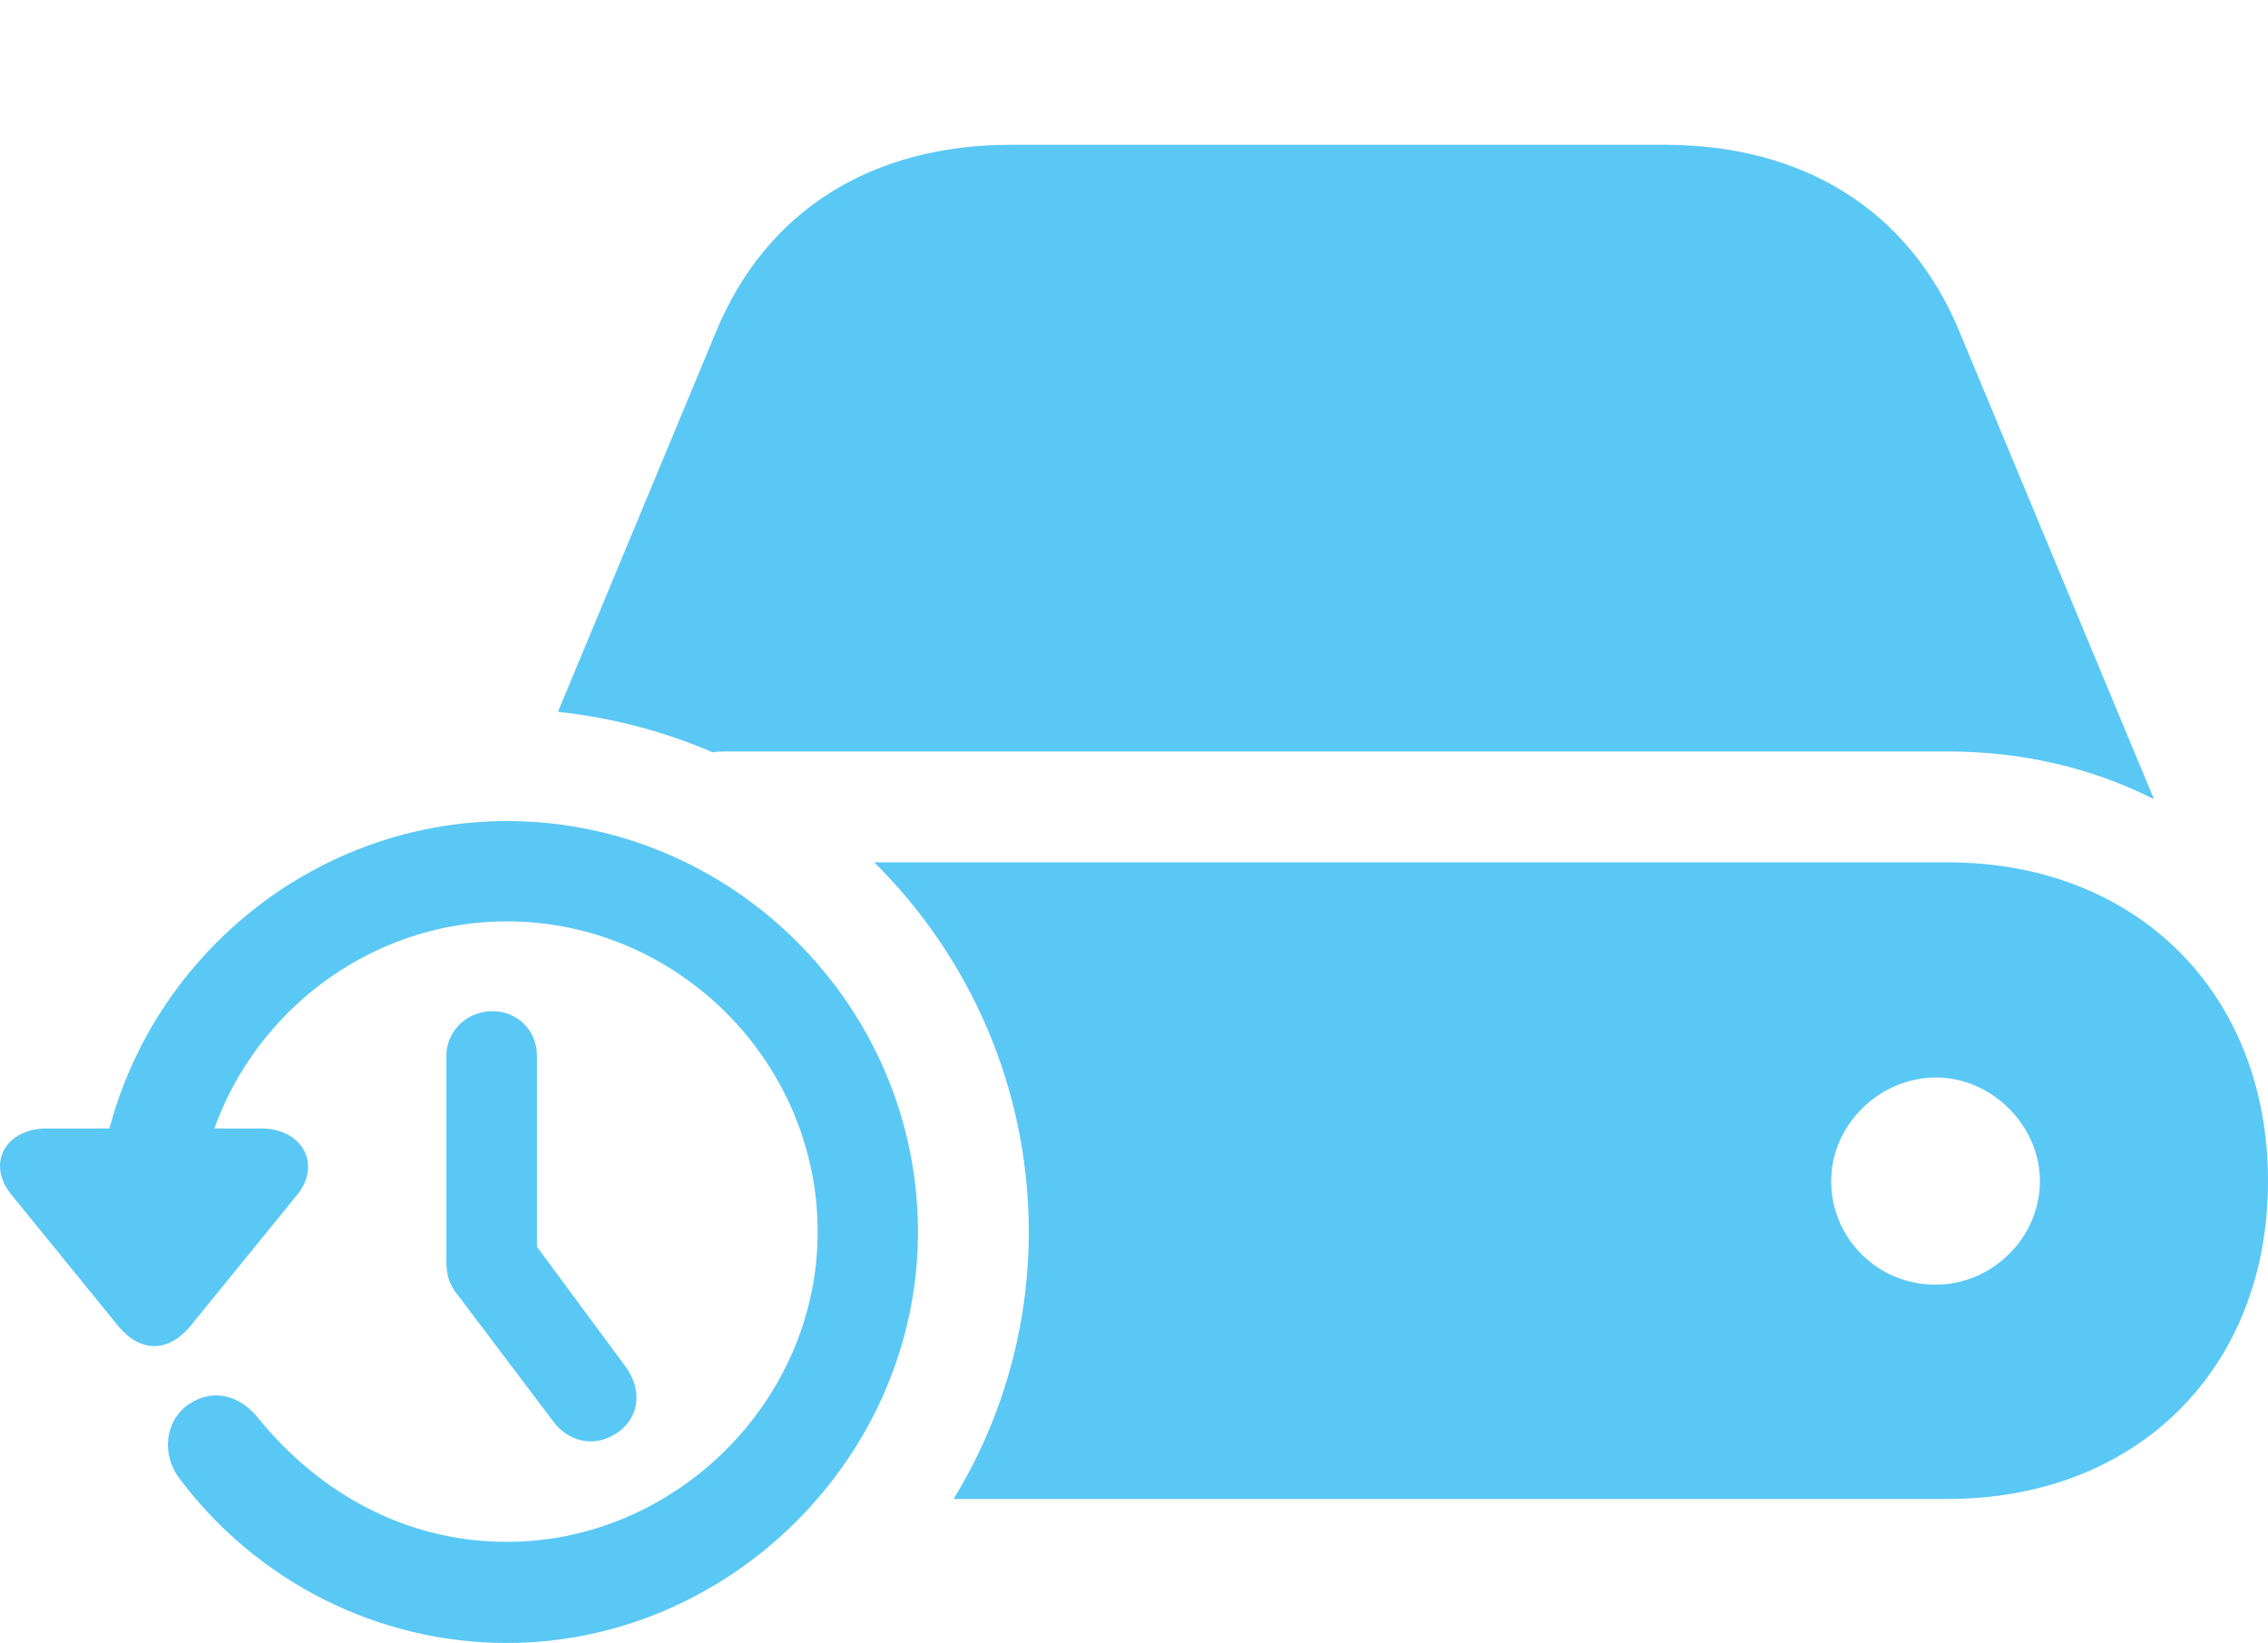 <?xml version="1.0" encoding="UTF-8"?>
<!--Generator: Apple Native CoreSVG 175.5-->
<!DOCTYPE svg
PUBLIC "-//W3C//DTD SVG 1.1//EN"
       "http://www.w3.org/Graphics/SVG/1.1/DTD/svg11.dtd">
<svg version="1.1" xmlns="http://www.w3.org/2000/svg" xmlns:xlink="http://www.w3.org/1999/xlink" width="34.226" height="24.793">
 <g>
  <rect height="24.793" opacity="0" width="34.226" x="0" y="0"/>
  <path d="M14.39 22.62L29.392 22.62C32.249 22.62 34.226 20.654 34.226 17.822C34.226 14.99 32.249 13.013 29.392 13.013L13.193 13.013C14.634 14.441 15.525 16.419 15.525 18.591C15.525 20.056 15.11 21.448 14.39 22.62ZM32.505 12.06L29.575 5.017C28.818 3.174 27.219 2.185 25.12 2.185L15.256 2.185C13.157 2.185 11.558 3.174 10.801 5.017L8.42 10.742C9.226 10.828 10.02 11.035 10.752 11.352C10.825 11.34 10.899 11.34 10.972 11.34L29.392 11.34C30.54 11.34 31.589 11.597 32.505 12.06ZM27.634 17.822C27.634 16.98 28.355 16.26 29.221 16.26C30.051 16.26 30.784 16.98 30.784 17.822C30.784 18.689 30.051 19.385 29.221 19.385C28.355 19.397 27.634 18.701 27.634 17.822ZM7.651 24.793C11.021 24.793 13.853 21.973 13.853 18.591C13.853 15.185 11.057 12.39 7.651 12.39C4.258 12.39 1.45 15.185 1.45 18.591L2.964 18.591C2.964 16.016 5.088 13.904 7.651 13.904C10.215 13.904 12.339 16.016 12.339 18.591C12.339 21.143 10.191 23.267 7.651 23.267C6.101 23.267 4.807 22.51 3.916 21.423C3.635 21.057 3.232 20.947 2.866 21.179C2.5 21.411 2.415 21.936 2.72 22.327C3.892 23.877 5.711 24.793 7.651 24.793ZM1.792 20.02C2.122 20.41 2.537 20.41 2.866 20.02L4.465 18.054C4.868 17.59 4.575 17.029 3.941 17.029L0.706 17.029C0.071 17.029-0.222 17.578 0.193 18.054ZM9.336 21.606C9.653 21.375 9.69 20.972 9.446 20.63L7.505 18.005L8.103 19.336L8.103 15.93C8.103 15.552 7.81 15.259 7.432 15.259C7.041 15.259 6.736 15.564 6.736 15.93L6.736 19.031C6.736 19.226 6.773 19.385 6.919 19.556L8.347 21.448C8.591 21.777 9.006 21.851 9.336 21.606Z" fill="#5ac8f5"/>
 </g>
</svg>
